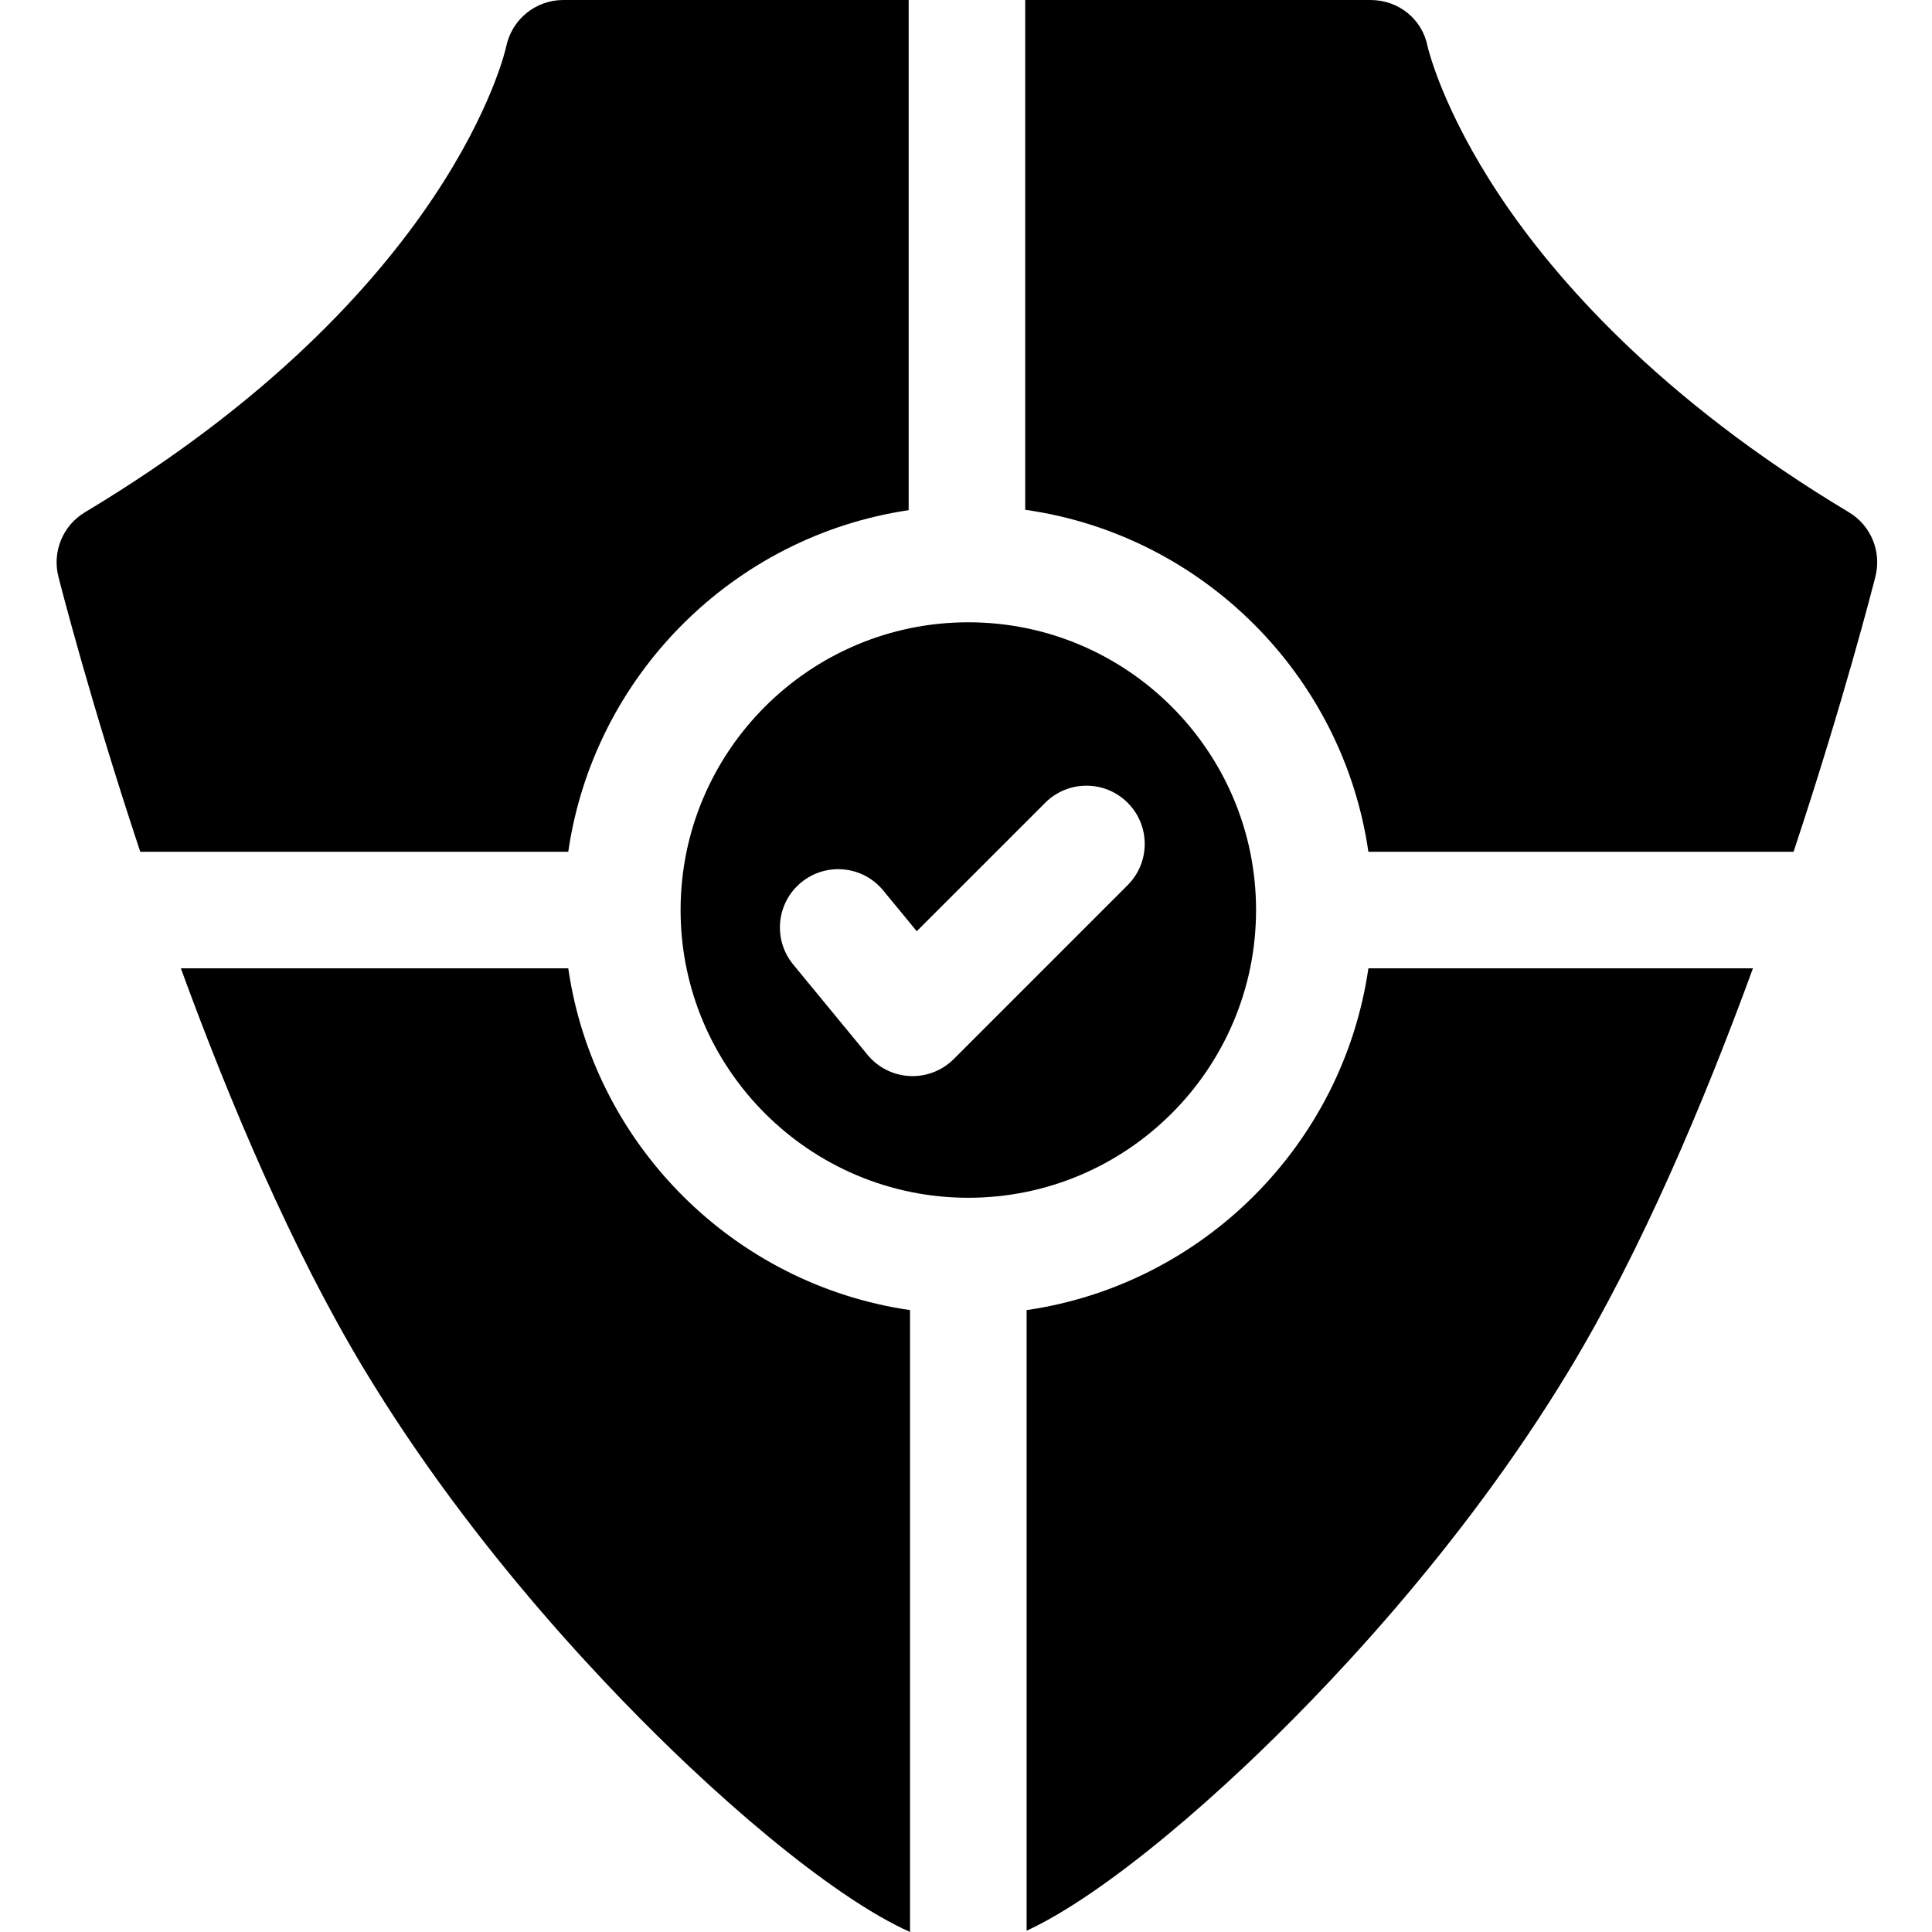 <svg height="512pt" viewBox="-15 0 512 512.001" width="512pt" xmlns="http://www.w3.org/2000/svg"><path d="m135.594 256.613h-102.668c13.094 35.82 29.602 74.785 48.523 106.176 29.23 48.488 66.398 86.668 85.953 105.113 14.34 13.527 28.289 25.059 40.332 33.348 7.578 5.215 13.598 8.582 18.438 10.75v-164.809c-46.738-6.777-83.801-43.84-90.578-90.578zm0 0"/><path d="m257.059 347.191v164.469c4.707-2.176 10.5-5.465 17.688-10.414 12.043-8.289 25.988-19.82 40.332-33.348 19.555-18.441 56.723-56.625 85.953-105.109 18.926-31.391 35.43-70.355 48.52-106.176h-101.914c-6.777 46.738-43.84 83.801-90.578 90.578zm0 0"/><path d="m225.805 135.199v-135.199h-91.527c-7.34 0-13.664 5.164-15.133 12.352-.129.645-14.281 65.051-111.641 123.406-5.848 3.504-8.703 10.43-7.031 17.039.652 2.566 8.473 33.141 21.695 72.93h113.426c6.758-46.617 43.645-83.609 90.211-90.527zm0 0"/><path d="m347.637 225.727h112.676c13.223-39.785 21.043-70.363 21.691-72.93 1.676-6.609-1.18-13.535-7.027-17.039-50.441-30.23-78.129-62.254-92.469-83.797-15.035-22.574-18.949-38.652-19.184-39.668-1.406-7.254-7.723-12.293-15.121-12.293h-91.512v135.098c46.914 6.637 84.148 43.766 90.945 90.629zm0 0"/><path d="m241.617 164.914c-42.047 0-76.254 34.211-76.254 76.254 0 42.047 34.207 76.254 76.254 76.254 42.043 0 76.25-34.207 76.25-76.254 0-42.043-34.207-76.254-76.25-76.254zm42.219 69.66-46.082 46.082c-2.902 2.902-6.832 4.523-10.918 4.523-.246 0-.496-.004-.75-.02-4.348-.211-8.406-2.246-11.176-5.609l-19.707-23.953c-5.418-6.586-4.473-16.316 2.113-21.734 6.586-5.422 16.316-4.477 21.734 2.109l8.898 10.812 34.051-34.047c6.031-6.031 15.809-6.031 21.836 0 6.035 6.027 6.035 15.805 0 21.836zm0 0"/></svg>